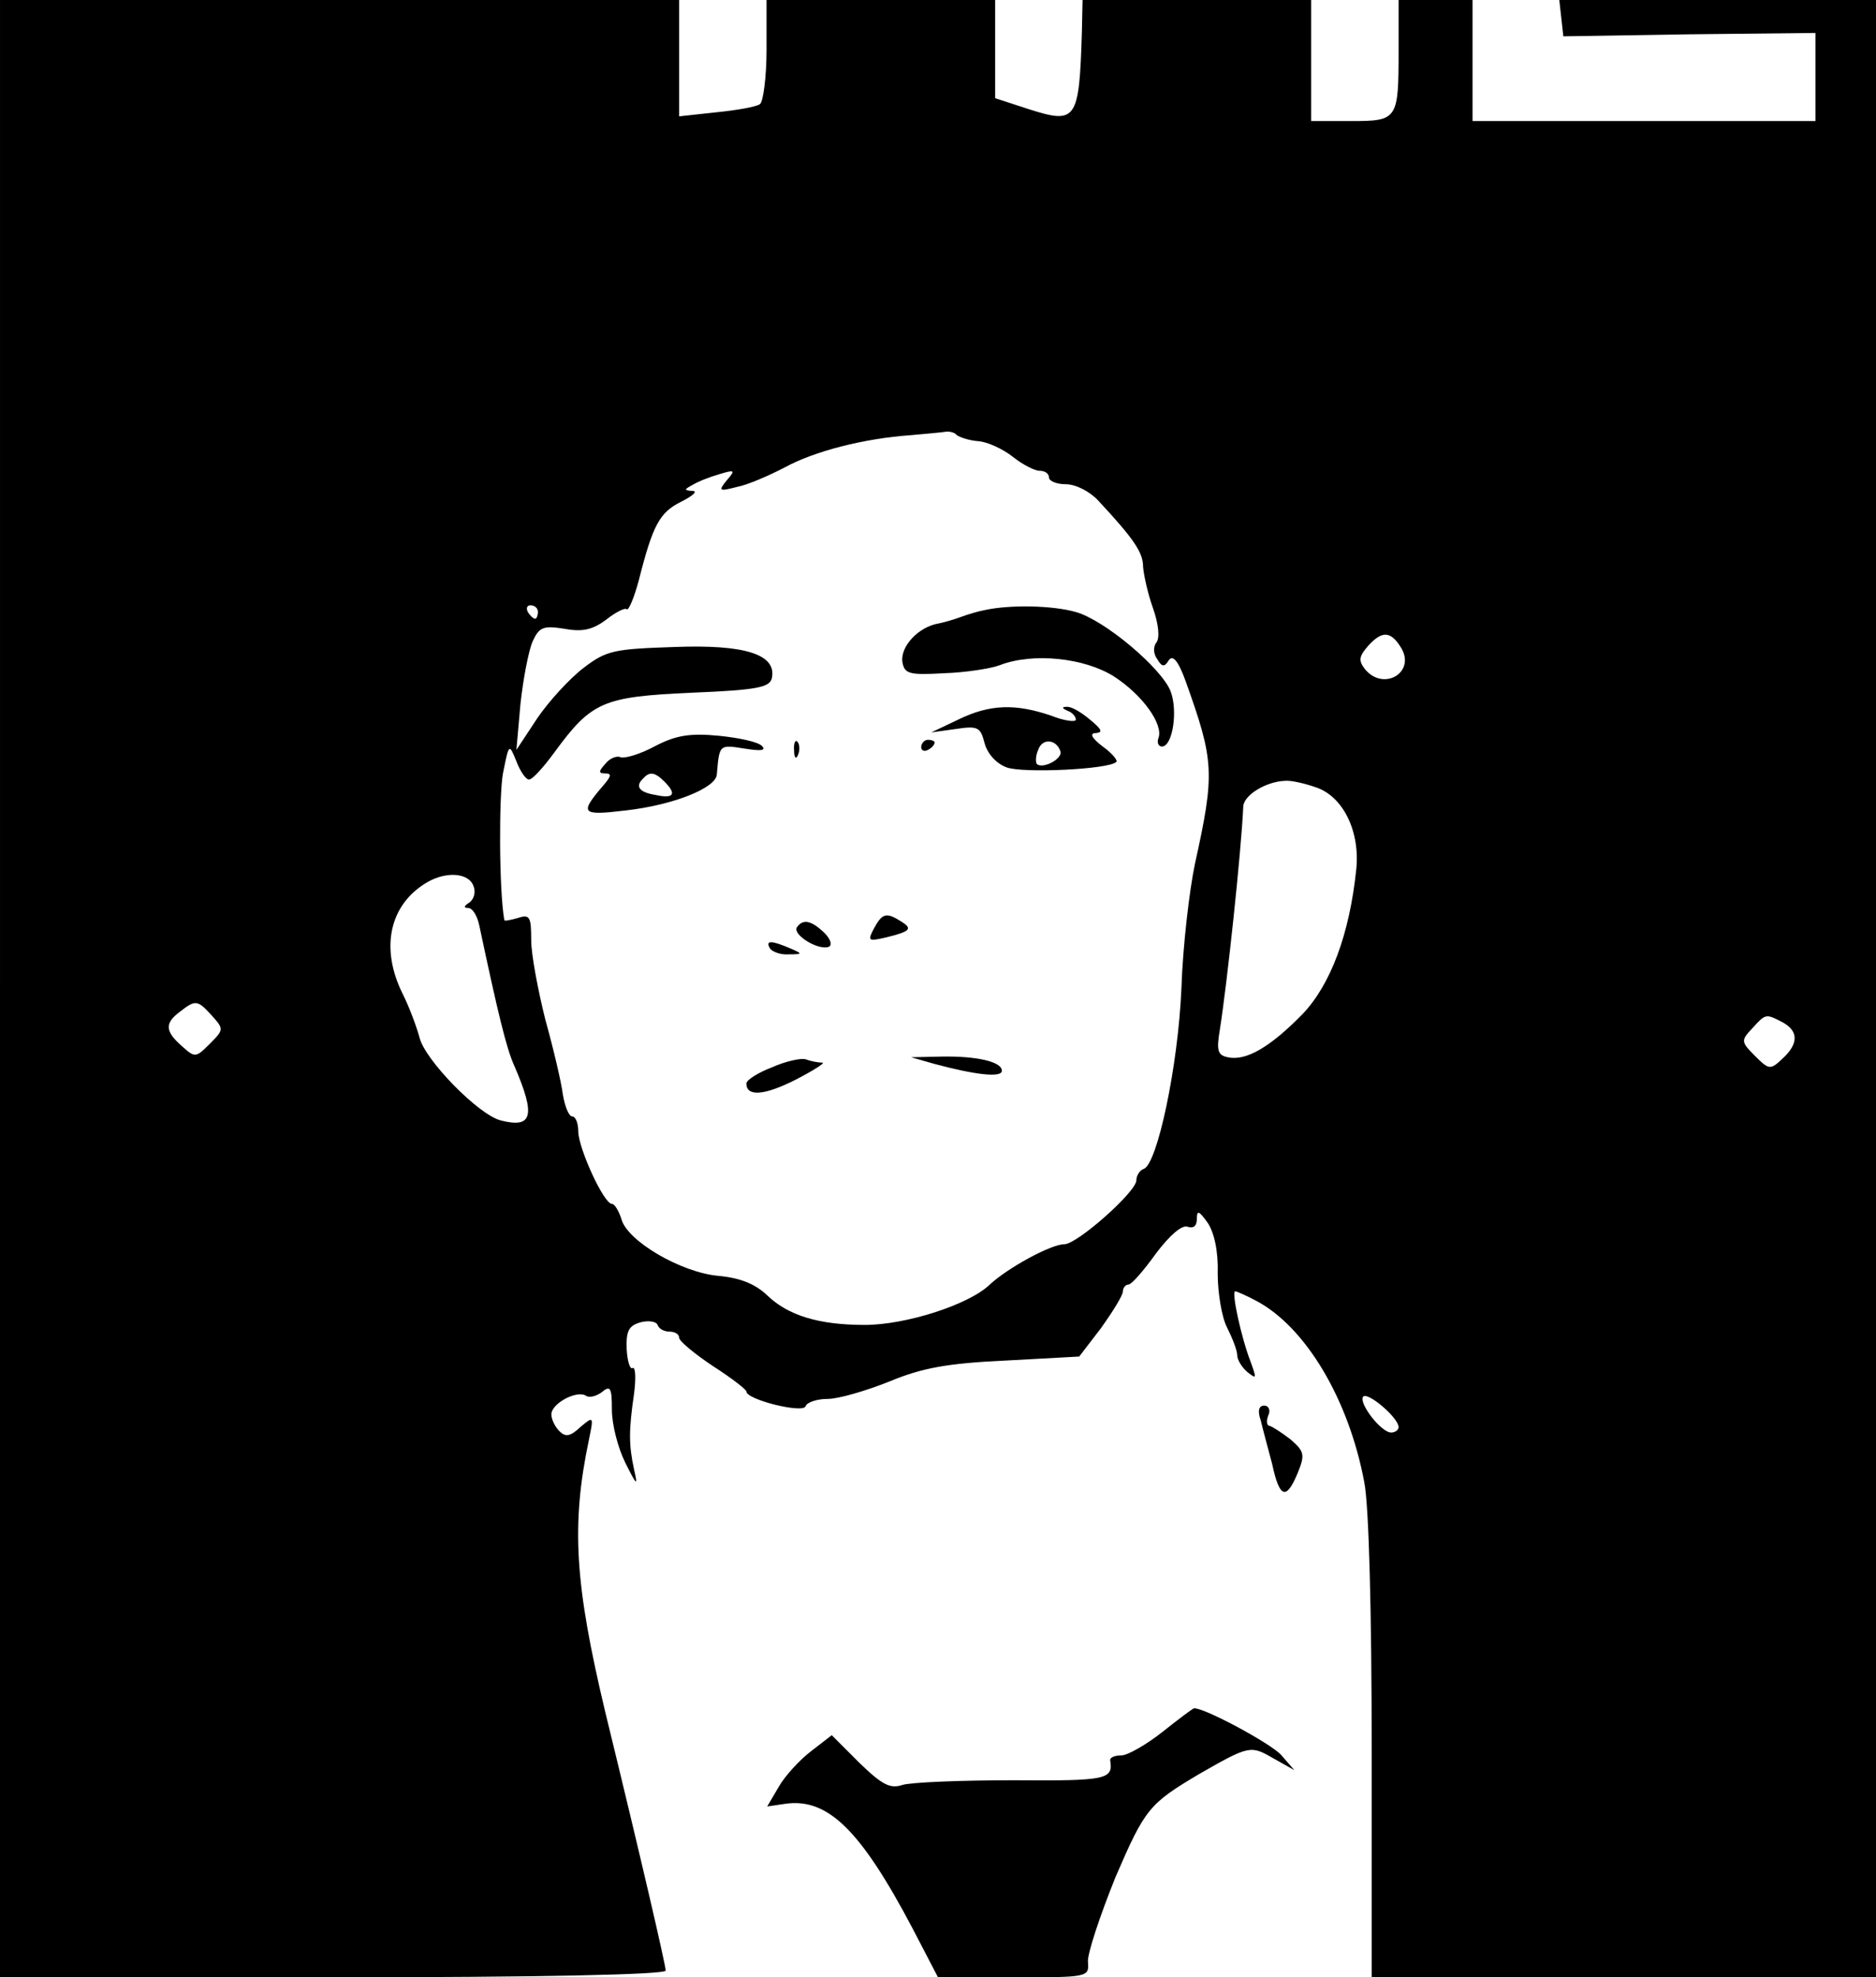 <?xml version="1.0" standalone="no"?>
<!DOCTYPE svg PUBLIC "-//W3C//DTD SVG 20010904//EN"
 "http://www.w3.org/TR/2001/REC-SVG-20010904/DTD/svg10.dtd">
<svg version="1.0" xmlns="http://www.w3.org/2000/svg"
 width="279pt" height="294pt" viewBox="0 0 279 294"
 preserveAspectRatio="xMidYMid meet">

<g transform="translate(0,294) scale(0.1,-0.1)"
fill="#000000" stroke="none">
<path d="M0 1470 l0 -1470 495 0 c308 0 495 4 495 10 0 8 -36 164 -90 385 -45
189 -51 277 -24 405 7 34 7 35 -13 18 -15 -14 -22 -15 -31 -6 -7 7 -12 18 -12
25 0 16 37 36 51 28 5 -4 16 -1 24 5 13 11 15 6 15 -26 0 -22 9 -57 20 -79 17
-34 19 -36 13 -10 -8 37 -8 58 0 113 3 23 2 40 -2 38 -4 -3 -8 10 -9 28 -1 27
3 35 21 40 12 3 23 1 25 -4 2 -6 10 -10 18 -10 8 0 14 -4 14 -9 0 -5 23 -24
50 -42 28 -18 50 -35 50 -38 0 -12 84 -33 88 -22 2 6 17 11 33 11 16 0 57 12
92 26 48 20 86 27 172 31 l110 6 33 43 c17 24 32 48 32 54 0 5 4 10 8 10 5 0
23 21 41 46 21 28 39 43 47 40 9 -3 14 1 14 12 0 13 3 12 16 -6 10 -15 16 -43
15 -76 0 -28 6 -65 14 -80 8 -16 15 -34 15 -41 0 -7 7 -18 15 -25 14 -11 14
-10 5 15 -14 36 -29 105 -23 105 2 0 16 -6 31 -14 74 -39 138 -147 161 -270 7
-36 11 -196 11 -398 l0 -338 375 0 375 0 0 1470 0 1470 -236 0 -235 0 3 -27 3
-27 188 3 187 2 0 -65 0 -66 -255 0 -255 0 0 90 0 90 -55 0 -55 0 0 -74 c0
-104 -1 -106 -71 -106 l-59 0 0 90 0 90 -170 0 -170 0 -1 -47 c-4 -133 -8
-138 -80 -115 l-49 16 0 73 0 73 -170 0 -170 0 0 -74 c0 -41 -5 -78 -10 -81
-6 -4 -35 -9 -65 -12 l-55 -6 0 87 0 86 -505 0 -505 0 0 -1470z m1423 823 c4
-3 18 -8 32 -9 14 -1 37 -12 51 -23 15 -12 33 -21 40 -21 8 0 14 -4 14 -10 0
-5 11 -10 25 -10 15 0 36 -11 48 -24 55 -59 67 -78 67 -99 1 -12 7 -40 15 -62
8 -23 10 -43 5 -50 -5 -6 -5 -17 1 -25 7 -12 11 -12 17 -2 6 9 14 0 25 -30 43
-120 44 -137 14 -273 -8 -38 -18 -122 -20 -185 -5 -116 -36 -261 -56 -268 -6
-2 -11 -10 -11 -17 0 -17 -88 -95 -107 -95 -20 0 -84 -35 -111 -60 -31 -30
-125 -60 -186 -60 -68 0 -114 14 -145 44 -18 17 -40 26 -73 29 -55 5 -136 52
-144 85 -4 12 -10 22 -14 22 -12 0 -50 83 -50 108 0 12 -4 22 -9 22 -5 0 -11
15 -14 33 -2 17 -14 68 -26 111 -11 44 -21 97 -21 118 0 35 -2 39 -20 33 -11
-3 -20 -5 -20 -3 -8 46 -8 185 -2 218 9 45 9 45 20 18 6 -16 15 -28 19 -27 5
0 22 19 38 41 55 75 72 82 203 88 99 4 117 8 120 22 7 35 -40 50 -145 46 -90
-3 -101 -5 -135 -31 -21 -16 -52 -50 -69 -75 l-31 -47 6 68 c4 37 12 79 18 93
10 22 16 24 48 19 27 -5 42 -1 62 14 14 11 28 18 30 15 3 -2 11 17 18 43 21
83 31 101 63 117 18 9 25 16 17 16 -13 1 -13 2 0 9 8 5 26 12 40 16 23 7 24 6
11 -9 -13 -16 -12 -17 15 -10 16 3 48 17 71 29 44 24 117 43 188 48 22 2 45 4
51 5 6 1 14 -1 17 -5z m-623 -263 c0 -5 -2 -10 -4 -10 -3 0 -8 5 -11 10 -3 6
-1 10 4 10 6 0 11 -4 11 -10z m1283 -52 c24 -37 -25 -67 -53 -33 -10 13 -9 19
5 35 20 22 33 22 48 -2z m-125 -209 c40 -14 65 -66 59 -122 -10 -96 -38 -171
-80 -215 -48 -49 -84 -70 -111 -64 -15 3 -17 10 -12 40 11 69 32 266 35 333 1
17 34 37 62 38 9 1 30 -4 47 -10z m-1254 -146 c4 -9 1 -20 -6 -25 -8 -5 -9 -8
-2 -8 7 0 14 -12 17 -27 27 -127 40 -182 52 -208 32 -74 27 -93 -20 -81 -33 8
-113 90 -121 123 -4 15 -15 45 -25 65 -34 68 -20 133 36 166 29 17 62 14 69
-5z m-389 -193 c18 -20 18 -21 -3 -42 -21 -21 -22 -21 -42 -3 -25 22 -25 34
-2 51 23 18 26 17 47 -6z m2336 -10 c24 -13 24 -32 0 -54 -18 -17 -20 -17 -41
4 -21 21 -21 23 -4 41 20 22 20 22 45 9z m-571 -602 c0 -4 -5 -8 -11 -8 -15 0
-48 43 -42 53 6 9 53 -31 53 -45z"/>
<path d="M1465 2033 c-11 -2 -27 -7 -35 -10 -8 -3 -24 -8 -34 -10 -30 -5 -57
-34 -54 -57 3 -18 10 -20 62 -17 32 1 70 7 83 12 49 19 126 11 170 -17 43 -28
73 -71 66 -91 -3 -7 0 -13 5 -13 16 0 24 53 13 82 -13 34 -98 106 -141 118
-35 10 -98 11 -135 3z"/>
<path d="M1425 1870 l-40 -19 36 5 c33 5 37 3 43 -20 4 -16 17 -31 33 -37 24
-9 152 -3 163 8 3 2 -6 13 -20 23 -17 13 -20 20 -10 20 11 1 8 6 -9 20 -13 11
-28 20 -35 19 -7 0 -7 -2 2 -6 6 -2 12 -8 12 -13 0 -4 -17 -2 -37 6 -53 18
-91 17 -138 -6z m152 -47 c4 -11 -26 -27 -35 -19 -2 3 -2 12 2 21 6 18 27 16
33 -2z"/>
<path d="M975 1831 c-22 -12 -45 -19 -52 -17 -6 3 -17 -2 -23 -10 -10 -11 -10
-14 0 -14 10 0 9 -4 -2 -17 -37 -43 -34 -46 33 -38 70 8 133 33 135 53 4 45 3
45 41 39 25 -4 33 -3 26 4 -6 6 -34 12 -64 15 -42 4 -63 1 -94 -15z m13 -53
c19 -19 14 -26 -13 -20 -25 4 -31 13 -18 25 9 10 17 9 31 -5z"/>
<path d="M1181 1824 c0 -11 3 -14 6 -6 3 7 2 16 -1 19 -3 4 -6 -2 -5 -13z"/>
<path d="M1370 1829 c0 -5 5 -7 10 -4 6 3 10 8 10 11 0 2 -4 4 -10 4 -5 0 -10
-5 -10 -11z"/>
<path d="M1300 1560 c-10 -19 -9 -20 17 -14 37 9 41 13 23 24 -22 14 -28 12
-40 -10z"/>
<path d="M1185 1561 c-6 -11 31 -34 47 -29 6 2 4 11 -6 21 -20 19 -32 21 -41
8z"/>
<path d="M1145 1530 c3 -5 16 -10 28 -9 21 0 21 1 2 9 -28 12 -37 12 -30 0z"/>
<path d="M1148 1353 c-21 -8 -38 -19 -38 -24 0 -20 27 -18 74 6 27 14 44 25
39 25 -6 0 -17 2 -25 5 -7 2 -30 -3 -50 -12z"/>
<path d="M1390 1358 c60 -16 100 -21 100 -10 0 13 -36 22 -90 21 l-45 -1 35
-10z"/>
<path d="M1875 828 c3 -13 11 -42 17 -65 11 -51 21 -54 38 -13 11 27 10 32
-11 50 -13 10 -27 19 -31 20 -4 0 -5 7 -2 15 4 8 1 15 -6 15 -8 0 -10 -8 -5
-22z"/>
<path d="M1729 365 c-24 -19 -52 -35 -61 -35 -10 0 -17 -3 -17 -7 5 -29 -5
-31 -143 -30 -79 0 -153 -3 -166 -7 -18 -6 -30 0 -64 33 l-41 41 -31 -24 c-17
-13 -39 -37 -48 -53 l-17 -29 27 4 c63 9 112 -39 189 -185 l38 -73 112 0 c111
0 113 0 111 23 -1 12 18 69 41 126 44 102 50 109 124 153 75 43 77 43 110 24
l32 -18 -20 23 c-16 17 -112 69 -129 69 -2 0 -23 -16 -47 -35z"/>
</g>
</svg>
